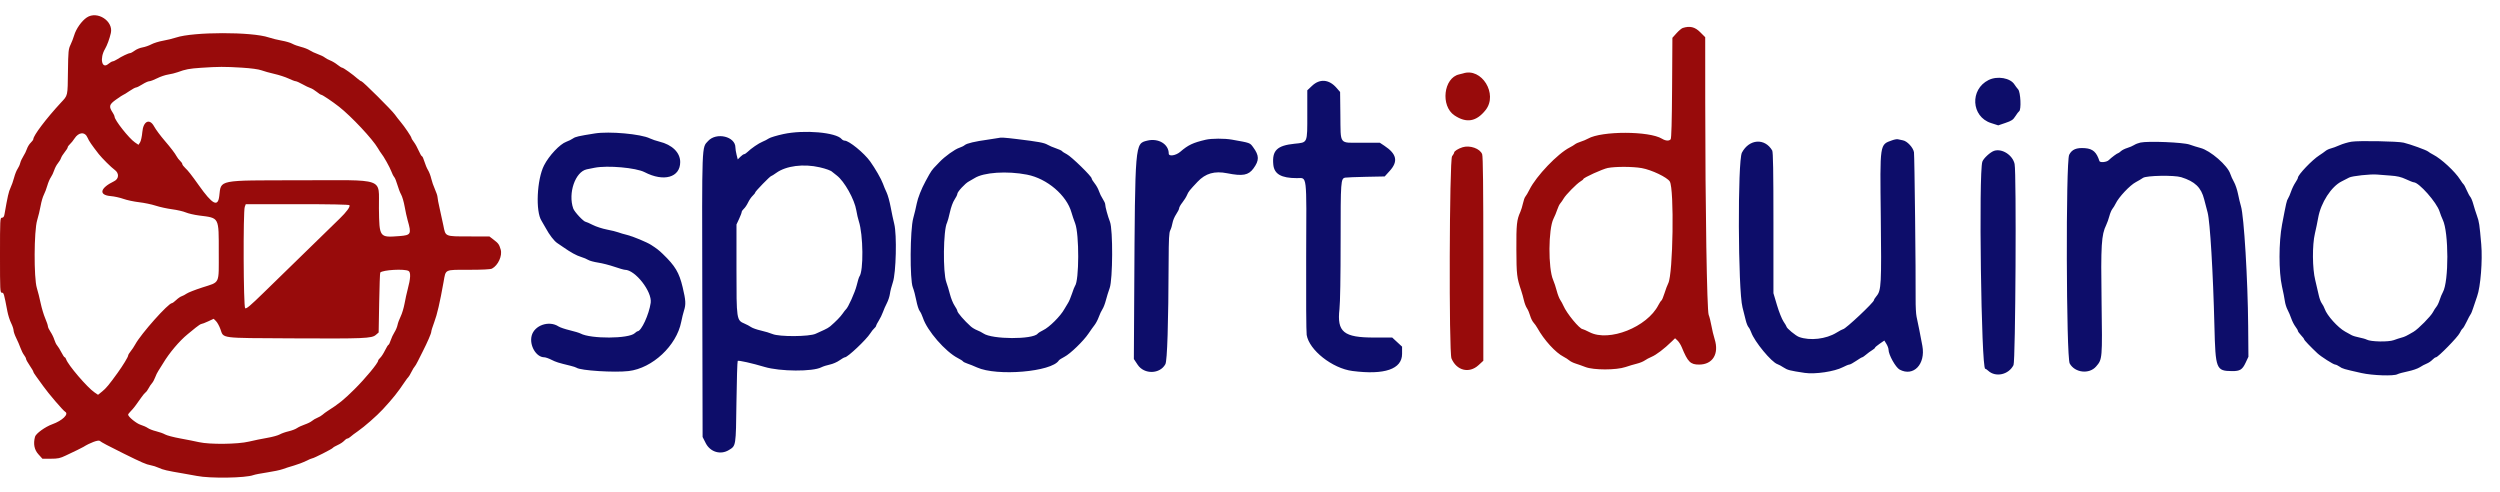 <?xml version="1.0" encoding="UTF-8" standalone="no"?>
<svg
   xmlns:dc="http://purl.org/dc/elements/1.1/"
   xmlns:cc="http://creativecommons.org/ns#"
   xmlns:rdf="http://www.w3.org/1999/02/22-rdf-syntax-ns#"
   xmlns:svg="http://www.w3.org/2000/svg"
   xmlns="http://www.w3.org/2000/svg"
   xmlns:sodipodi="http://sodipodi.sourceforge.net/DTD/sodipodi-0.dtd"
   xmlns:inkscape="http://www.inkscape.org/namespaces/inkscape"
   id="svg"
   version="1.1"
   width="400"
   height="78.706"
   viewBox="0, 0, 400,78.706"
   sodipodi:docname="logo.svg"
   inkscape:version="0.92.3 (2405546, 2018-03-11)">
  <defs
     id="defs9" />
  <sodipodi:namedview
     pagecolor="#ffffff"
     bordercolor="#666666"
     borderopacity="1"
     objecttolerance="10"
     gridtolerance="10"
     guidetolerance="10"
     inkscape:pageopacity="0"
     inkscape:pageshadow="2"
     inkscape:window-width="1920"
     inkscape:window-height="1020"
     id="namedview7"
     showgrid="false"
     inkscape:zoom="2.164031"
     inkscape:cx="203.45604"
     inkscape:cy="17.673858"
     inkscape:window-x="0"
     inkscape:window-y="31"
     inkscape:window-maximized="1"
     inkscape:current-layer="svgg" />
  <g
     id="svgg">
    <path
       id="path0"
       d="m 318.179,12.802 c -3.031,1.502 -2.791,5.864 0.379,6.883 l 1.16,0.373 1.159,-0.394 c 0.992,-0.338 1.221,-0.493 1.583,-1.071 0.233,-0.372 0.506,-0.73 0.607,-0.795 0.36,-0.234 0.231,-3.05 -0.16,-3.493 -0.189,-0.214 -0.453,-0.564 -0.587,-0.779 -0.657,-1.057 -2.735,-1.42 -4.141,-0.724 m -108.245,0.923 -0.767,0.725 v 3.84 c 0,4.693 0.089,4.488 -2.043,4.706 -2.801,0.288 -3.61,1.083 -3.395,3.337 0.145,1.521 1.271,2.167 3.775,2.167 1.662,0 1.544,-1.003 1.484,12.543 -0.029,6.439 0.008,12.082 0.081,12.54 0.391,2.429 4.101,5.356 7.318,5.773 5.15,0.668 7.946,-0.296 7.946,-2.739 v -1.153 l -0.791,-0.731 -0.792,-0.732 -2.833,0.005 c -4.94,0.008 -6.02,-0.87 -5.602,-4.554 0.114,-1.001 0.185,-5.193 0.185,-10.867 0,-9.699 0.023,-10.017 0.737,-10.165 0.19,-0.039 1.689,-0.098 3.331,-0.131 l 2.984,-0.059 0.808,-0.892 c 1.374,-1.519 1.123,-2.707 -0.851,-4.014 l -0.741,-0.491 h -2.939 c -3.639,0 -3.309,0.434 -3.368,-4.434 l -0.044,-3.684 -0.584,-0.67 c -1.185,-1.362 -2.667,-1.483 -3.899,-0.32 m -84.596,7.723 c -1.051,0.229 -2.101,0.545 -2.333,0.705 -0.232,0.159 -0.684,0.393 -1.005,0.52 -0.604,0.24 -1.831,1.081 -2.423,1.661 -0.186,0.183 -0.42,0.333 -0.518,0.333 -0.099,0 -0.369,0.188 -0.599,0.419 l -0.419,0.419 -0.187,-0.743 c -0.103,-0.409 -0.187,-0.932 -0.187,-1.163 0,-1.766 -3.038,-2.492 -4.369,-1.044 -1.028,1.119 -0.985,-0.03 -0.931,24.612 l 0.05,22.75 0.498,0.983 c 0.722,1.424 2.372,1.918 3.701,1.107 1.149,-0.7 1.125,-0.548 1.217,-7.694 0.046,-3.549 0.137,-6.506 0.202,-6.571 0.121,-0.12 2.336,0.377 4.298,0.965 2.477,0.742 7.702,0.774 9.086,0.056 0.271,-0.141 0.882,-0.336 1.358,-0.435 0.476,-0.099 1.17,-0.401 1.543,-0.671 0.372,-0.27 0.762,-0.49 0.867,-0.49 0.436,0 3.404,-2.803 4.061,-3.836 0.205,-0.322 0.496,-0.688 0.646,-0.812 0.15,-0.125 0.273,-0.294 0.273,-0.376 0,-0.082 0.194,-0.457 0.43,-0.832 0.237,-0.375 0.538,-0.993 0.669,-1.372 0.131,-0.379 0.415,-1.026 0.632,-1.439 0.216,-0.413 0.436,-1.087 0.49,-1.5 0.053,-0.413 0.264,-1.238 0.468,-1.833 0.514,-1.498 0.66,-7.617 0.223,-9.334 -0.151,-0.596 -0.409,-1.808 -0.572,-2.693 -0.163,-0.886 -0.454,-1.936 -0.645,-2.334 -0.192,-0.397 -0.461,-1.041 -0.598,-1.431 -0.25,-0.711 -1.25,-2.452 -2.033,-3.542 -0.986,-1.372 -3.388,-3.331 -4.086,-3.332 -0.149,-0.001 -0.363,-0.112 -0.476,-0.248 -0.897,-1.081 -6.02,-1.523 -9.331,-0.805 M 95.167,21.352 c -2.645,0.422 -3.094,0.525 -3.488,0.802 -0.236,0.165 -0.715,0.403 -1.066,0.528 -1.026,0.366 -2.771,2.217 -3.566,3.785 -1.149,2.264 -1.379,7.364 -0.4,8.861 0.148,0.227 0.457,0.762 0.686,1.19 0.567,1.058 1.331,2.048 1.834,2.377 0.229,0.149 0.657,0.441 0.952,0.647 1.216,0.851 2.109,1.342 2.839,1.562 0.424,0.128 0.942,0.344 1.15,0.48 0.208,0.137 0.925,0.332 1.593,0.434 0.669,0.102 1.842,0.402 2.608,0.667 0.765,0.265 1.519,0.482 1.675,0.482 1.649,0 4.383,3.5 4.129,5.285 -0.267,1.877 -1.501,4.548 -2.1,4.548 -0.064,0 -0.271,0.144 -0.46,0.319 -0.959,0.894 -7.04,0.925 -8.667,0.045 -0.2,-0.108 -0.976,-0.343 -1.724,-0.522 -0.749,-0.179 -1.556,-0.452 -1.793,-0.608 -1.527,-1.001 -3.875,-0.188 -4.303,1.49 -0.393,1.54 0.724,3.443 2.022,3.443 0.195,0 0.708,0.178 1.138,0.396 0.735,0.372 1.075,0.479 3.066,0.963 0.435,0.106 0.866,0.248 0.958,0.315 0.612,0.451 6.069,0.796 8.333,0.528 3.811,-0.451 7.671,-4.063 8.413,-7.869 0.116,-0.596 0.314,-1.405 0.441,-1.797 0.326,-1.012 0.29,-1.643 -0.213,-3.75 -0.562,-2.354 -1.191,-3.407 -3.181,-5.324 -0.629,-0.606 -0.954,-0.857 -1.876,-1.452 -0.659,-0.425 -2.934,-1.372 -3.791,-1.577 C 99.849,37.474 99.192,37.282 98.918,37.174 98.644,37.066 97.833,36.866 97.114,36.73 96.396,36.594 95.374,36.261 94.842,35.991 94.31,35.721 93.81,35.5 93.729,35.5 c -0.33,0 -1.819,-1.586 -2.014,-2.147 -0.855,-2.455 0.33,-5.876 2.169,-6.261 0.201,-0.042 0.763,-0.155 1.249,-0.251 2.071,-0.409 6.626,-0.006 8.006,0.708 3.076,1.591 5.694,0.845 5.694,-1.621 0,-1.514 -1.281,-2.771 -3.333,-3.268 -0.504,-0.122 -1.188,-0.354 -1.519,-0.516 -1.452,-0.709 -6.491,-1.162 -8.814,-0.792 m 64.583,0.727 c -0.092,0.029 -0.842,0.146 -1.667,0.26 -2.09,0.288 -3.401,0.597 -3.724,0.879 -0.152,0.132 -0.544,0.326 -0.872,0.431 -0.708,0.227 -2.335,1.395 -3.154,2.265 -0.321,0.34 -0.741,0.78 -0.935,0.977 -0.193,0.198 -0.516,0.659 -0.716,1.026 -0.201,0.366 -0.468,0.854 -0.594,1.083 -0.648,1.179 -1.244,2.691 -1.413,3.583 -0.104,0.55 -0.354,1.6 -0.557,2.334 -0.512,1.854 -0.561,9.861 -0.068,11.064 0.164,0.403 0.414,1.335 0.553,2.073 0.14,0.738 0.384,1.506 0.543,1.707 0.158,0.202 0.393,0.694 0.522,1.094 0.658,2.047 3.605,5.436 5.612,6.454 0.384,0.194 0.741,0.424 0.794,0.51 0.054,0.086 0.378,0.248 0.72,0.36 0.342,0.111 1.028,0.387 1.523,0.612 3.196,1.451 11.971,0.702 13.096,-1.119 0.061,-0.098 0.462,-0.358 0.89,-0.577 0.935,-0.479 3.052,-2.527 3.864,-3.737 0.32,-0.479 0.757,-1.09 0.969,-1.359 0.212,-0.269 0.514,-0.848 0.671,-1.286 0.157,-0.438 0.42,-0.999 0.586,-1.246 0.165,-0.248 0.411,-0.885 0.546,-1.417 0.135,-0.532 0.409,-1.417 0.609,-1.967 0.499,-1.376 0.536,-9.326 0.049,-10.583 -0.356,-0.917 -0.764,-2.414 -0.764,-2.803 0,-0.157 -0.176,-0.547 -0.392,-0.867 -0.215,-0.319 -0.489,-0.88 -0.608,-1.247 -0.119,-0.366 -0.43,-0.927 -0.691,-1.246 -0.262,-0.319 -0.475,-0.672 -0.475,-0.786 0,-0.338 -3.242,-3.497 -3.97,-3.869 -0.371,-0.189 -0.718,-0.414 -0.771,-0.5 -0.053,-0.086 -0.484,-0.285 -0.958,-0.443 -0.474,-0.157 -1.092,-0.422 -1.373,-0.587 -0.533,-0.314 -1.448,-0.483 -4.902,-0.902 -2.007,-0.244 -2.603,-0.279 -2.943,-0.171 m 33.167,0.278 c -2.05,0.48 -2.809,0.84 -4.079,1.935 -0.697,0.6 -1.838,0.78 -1.838,0.29 0,-1.527 -1.672,-2.527 -3.465,-2.073 -1.942,0.492 -1.92,0.234 -2.058,24.338 l -0.06,10.597 0.611,0.921 c 1.041,1.57 3.565,1.514 4.434,-0.098 0.298,-0.552 0.483,-6.443 0.521,-16.567 0.014,-3.508 0.066,-4.478 0.262,-4.857 0.135,-0.261 0.295,-0.786 0.356,-1.168 0.061,-0.381 0.324,-1.007 0.585,-1.392 0.261,-0.385 0.476,-0.821 0.478,-0.968 0.001,-0.148 0.234,-0.561 0.518,-0.917 0.283,-0.356 0.616,-0.89 0.739,-1.185 0.233,-0.557 0.377,-0.738 1.688,-2.128 1.273,-1.351 2.718,-1.764 4.754,-1.36 2.462,0.489 3.386,0.32 4.185,-0.766 0.954,-1.297 0.943,-2.06 -0.049,-3.408 -0.526,-0.715 -0.427,-0.68 -3.402,-1.209 -1.177,-0.209 -3.253,-0.202 -4.18,0.015 m 109.834,0.089 c -2.013,0.723 -1.961,0.371 -1.826,12.201 0.125,10.938 0.077,11.823 -0.688,12.733 -0.222,0.263 -0.404,0.554 -0.404,0.647 0,0.351 -4.562,4.64 -4.936,4.64 -0.077,0 -0.554,0.254 -1.06,0.564 -1.671,1.025 -4.22,1.321 -5.976,0.692 -0.547,-0.195 -2.028,-1.421 -2.028,-1.678 0,-0.056 -0.212,-0.415 -0.471,-0.798 -0.26,-0.383 -0.729,-1.56 -1.042,-2.614 l -0.57,-1.916 v -11.25 c 0,-8.255 -0.052,-11.339 -0.194,-11.584 -1.181,-2.029 -3.679,-1.857 -4.846,0.334 -0.704,1.321 -0.631,21.961 0.088,24.75 0.177,0.687 0.412,1.624 0.522,2.081 0.11,0.457 0.307,0.949 0.438,1.094 0.131,0.145 0.328,0.521 0.437,0.835 0.513,1.473 3.253,4.792 4.205,5.094 0.19,0.06 0.632,0.299 0.981,0.53 0.621,0.411 0.97,0.501 3.377,0.864 1.653,0.249 4.769,-0.216 6.097,-0.91 0.443,-0.232 0.911,-0.422 1.04,-0.422 0.129,0 0.616,-0.262 1.082,-0.583 0.467,-0.321 0.906,-0.583 0.977,-0.584 0.071,0 0.354,-0.194 0.629,-0.431 0.275,-0.237 0.707,-0.553 0.959,-0.702 0.252,-0.149 0.458,-0.327 0.458,-0.394 0,-0.068 0.337,-0.355 0.748,-0.638 l 0.749,-0.515 0.334,0.549 c 0.184,0.302 0.335,0.71 0.335,0.908 10e-4,0.816 1.137,2.853 1.781,3.196 2.214,1.18 4.169,-0.861 3.634,-3.793 -0.283,-1.549 -0.705,-3.675 -0.93,-4.679 -0.092,-0.413 -0.159,-1.688 -0.149,-2.834 0.036,-4.085 -0.176,-22.926 -0.264,-23.468 -0.123,-0.753 -1.094,-1.797 -1.779,-1.912 -0.298,-0.05 -0.655,-0.126 -0.792,-0.169 -0.138,-0.043 -0.55,0.03 -0.916,0.162 m 73.499,0.226 c -0.55,0.086 -1.413,0.34 -1.917,0.564 -0.504,0.224 -1.141,0.46 -1.416,0.524 -0.275,0.065 -0.65,0.243 -0.834,0.396 -0.183,0.153 -0.633,0.47 -1,0.705 -1.138,0.726 -3.409,3.104 -3.414,3.574 -10e-4,0.102 -0.186,0.456 -0.411,0.787 -0.224,0.331 -0.529,0.96 -0.677,1.398 -0.148,0.438 -0.367,0.949 -0.488,1.135 -0.222,0.343 -0.279,0.588 -0.961,4.162 -0.537,2.813 -0.543,7.578 -0.013,9.916 0.198,0.871 0.405,1.927 0.46,2.347 0.055,0.42 0.249,1.043 0.432,1.384 0.183,0.341 0.451,0.969 0.596,1.397 0.145,0.427 0.443,1.012 0.662,1.299 0.219,0.287 0.398,0.597 0.398,0.689 0,0.093 0.225,0.404 0.5,0.691 0.275,0.288 0.5,0.586 0.5,0.661 0,0.12 0.992,1.161 2.115,2.22 0.565,0.533 2.572,1.812 2.842,1.812 0.133,0 0.448,0.148 0.701,0.328 0.465,0.331 0.662,0.389 3.508,1.027 1.769,0.396 5.17,0.51 5.754,0.192 0.185,-0.101 0.935,-0.307 1.666,-0.457 0.732,-0.15 1.593,-0.446 1.914,-0.658 0.321,-0.211 0.819,-0.476 1.108,-0.588 0.289,-0.112 0.696,-0.385 0.904,-0.607 0.209,-0.222 0.469,-0.403 0.578,-0.403 0.329,0 3.487,-3.226 3.797,-3.879 0.159,-0.334 0.369,-0.657 0.467,-0.718 0.098,-0.06 0.388,-0.552 0.643,-1.091 0.255,-0.54 0.54,-1.075 0.633,-1.188 0.093,-0.114 0.284,-0.583 0.424,-1.041 0.14,-0.458 0.419,-1.283 0.62,-1.833 0.55,-1.51 0.885,-5.744 0.66,-8.334 -0.28,-3.219 -0.337,-3.6 -0.689,-4.574 -0.184,-0.509 -0.445,-1.336 -0.581,-1.837 -0.135,-0.502 -0.35,-1.027 -0.477,-1.167 -0.126,-0.14 -0.39,-0.628 -0.586,-1.085 -0.196,-0.456 -0.415,-0.869 -0.487,-0.917 -0.072,-0.047 -0.321,-0.389 -0.552,-0.759 -0.808,-1.29 -3.031,-3.347 -4.324,-4.003 -0.305,-0.155 -0.668,-0.377 -0.805,-0.495 -0.271,-0.231 -2.84,-1.162 -3.917,-1.419 -0.948,-0.227 -7.139,-0.341 -8.333,-0.155 m -33.777,0.14 c -0.336,0.072 -0.792,0.249 -1.012,0.394 -0.221,0.145 -0.713,0.356 -1.093,0.47 -0.381,0.114 -0.841,0.346 -1.023,0.516 -0.182,0.169 -0.375,0.308 -0.428,0.308 -0.144,0 -1.077,0.693 -1.531,1.137 -0.327,0.32 -1.386,0.417 -1.476,0.135 -0.457,-1.426 -1.05,-1.962 -2.284,-2.061 -1.387,-0.111 -2.127,0.196 -2.556,1.06 -0.555,1.12 -0.474,32.377 0.087,33.392 0.824,1.489 3.117,1.752 4.216,0.483 1.011,-1.167 1.011,-1.17 0.879,-10.479 -0.128,-8.984 -0.03,-10.585 0.744,-12.167 0.157,-0.321 0.383,-0.958 0.503,-1.417 0.119,-0.458 0.341,-0.983 0.492,-1.166 0.151,-0.184 0.381,-0.559 0.512,-0.834 0.499,-1.048 2.293,-2.953 3.247,-3.448 0.367,-0.19 0.876,-0.493 1.133,-0.674 0.538,-0.379 5.001,-0.458 6.117,-0.108 2.197,0.689 3.188,1.642 3.667,3.53 0.168,0.66 0.417,1.613 0.553,2.117 0.391,1.443 0.879,9.609 1.092,18.25 0.168,6.83 0.276,7.103 2.809,7.127 1.28,0.012 1.657,-0.221 2.186,-1.35 l 0.443,-0.944 -0.04,-4.916 c -0.06,-7.458 -0.67,-17.6 -1.153,-19.167 -0.127,-0.413 -0.338,-1.293 -0.469,-1.956 -0.131,-0.663 -0.421,-1.525 -0.644,-1.916 -0.224,-0.391 -0.492,-0.98 -0.596,-1.309 -0.421,-1.331 -3.183,-3.732 -4.765,-4.141 -0.458,-0.119 -1.246,-0.364 -1.75,-0.545 -1.003,-0.36 -6.612,-0.589 -7.86,-0.321 m -23.411,1.322 c -0.611,0.2 -1.696,1.2 -1.883,1.736 -0.605,1.736 -0.171,33.13 0.458,33.13 0.074,0 0.284,0.14 0.467,0.311 1.194,1.113 3.283,0.653 4.061,-0.894 0.322,-0.64 0.484,-30.736 0.173,-32.178 -0.307,-1.425 -2.008,-2.518 -3.276,-2.105 M 131.167,26.77 c 1.019,0.236 1.81,0.529 2,0.739 0.045,0.05 0.366,0.305 0.713,0.565 1.211,0.91 2.85,3.836 3.133,5.596 0.09,0.559 0.268,1.33 0.395,1.714 0.716,2.164 0.777,7.995 0.093,8.866 -0.072,0.092 -0.266,0.728 -0.431,1.415 -0.26,1.078 -1.388,3.588 -1.723,3.835 -0.062,0.046 -0.295,0.346 -0.518,0.667 -0.369,0.53 -1.08,1.26 -1.994,2.046 -0.19,0.164 -0.624,0.418 -0.965,0.566 -0.341,0.147 -0.953,0.426 -1.359,0.619 -1.004,0.478 -5.846,0.508 -6.92,0.043 -0.363,-0.157 -1.188,-0.405 -1.834,-0.551 -0.645,-0.146 -1.361,-0.397 -1.59,-0.559 -0.229,-0.161 -0.694,-0.408 -1.032,-0.549 -1.289,-0.538 -1.302,-0.623 -1.3,-8.734 l 0.002,-7.131 0.415,-0.892 c 0.228,-0.49 0.415,-0.985 0.415,-1.099 0,-0.114 0.158,-0.351 0.351,-0.525 0.194,-0.175 0.497,-0.627 0.675,-1.005 0.178,-0.378 0.508,-0.86 0.732,-1.071 0.225,-0.211 0.408,-0.449 0.408,-0.529 0,-0.172 2.389,-2.629 2.556,-2.629 0.063,0 0.425,-0.226 0.805,-0.501 1.573,-1.14 4.369,-1.499 6.973,-0.896 m 33.166,1.176 c 3.198,0.622 6.339,3.299 7.103,6.054 0.114,0.412 0.38,1.2 0.591,1.75 0.662,1.732 0.641,9.153 -0.029,10 -0.073,0.092 -0.29,0.649 -0.483,1.239 -0.193,0.59 -0.479,1.265 -0.637,1.5 -0.158,0.235 -0.418,0.669 -0.579,0.963 -0.616,1.126 -2.424,2.926 -3.397,3.38 -0.374,0.175 -0.772,0.428 -0.883,0.562 -0.786,0.947 -7.277,0.919 -8.669,-0.038 -0.238,-0.164 -0.696,-0.399 -1.017,-0.522 -0.321,-0.124 -0.77,-0.392 -1,-0.596 -1.046,-0.932 -2.166,-2.226 -2.166,-2.502 0,-0.104 -0.198,-0.48 -0.439,-0.836 -0.241,-0.356 -0.573,-1.172 -0.736,-1.815 -0.163,-0.643 -0.423,-1.506 -0.577,-1.918 -0.576,-1.541 -0.496,-8.395 0.112,-9.546 0.086,-0.163 0.291,-0.913 0.457,-1.667 0.175,-0.802 0.483,-1.64 0.741,-2.019 0.243,-0.356 0.444,-0.769 0.446,-0.917 0.006,-0.331 1.263,-1.692 1.829,-1.98 0.229,-0.116 0.642,-0.356 0.917,-0.531 1.462,-0.936 5.206,-1.186 8.416,-0.561 m 218.084,0.143 c 1.158,0.081 1.737,0.216 2.542,0.591 0.573,0.268 1.135,0.488 1.25,0.49 0.83,0.012 3.669,3.228 4.117,4.663 0.128,0.413 0.361,1.013 0.517,1.334 0.967,1.99 0.976,9.898 0.014,11.583 -0.157,0.275 -0.39,0.837 -0.517,1.25 -0.127,0.413 -0.36,0.9 -0.516,1.083 -0.157,0.184 -0.403,0.567 -0.547,0.852 -0.331,0.657 -2.357,2.708 -3.108,3.148 -1.158,0.679 -1.414,0.803 -1.911,0.931 -0.279,0.071 -0.846,0.256 -1.258,0.409 -0.846,0.315 -3.671,0.265 -4.308,-0.076 -0.192,-0.103 -0.734,-0.26 -1.204,-0.349 -0.47,-0.089 -1.025,-0.257 -1.233,-0.372 -0.208,-0.115 -0.676,-0.373 -1.039,-0.574 -1.152,-0.635 -2.907,-2.583 -3.26,-3.617 -0.097,-0.285 -0.31,-0.692 -0.473,-0.904 -0.163,-0.211 -0.384,-0.811 -0.491,-1.333 -0.107,-0.521 -0.355,-1.586 -0.551,-2.365 -0.472,-1.873 -0.498,-5.625 -0.052,-7.491 0.163,-0.682 0.397,-1.807 0.519,-2.5 0.427,-2.416 2.111,-5.017 3.774,-5.828 0.404,-0.197 0.934,-0.469 1.178,-0.605 0.46,-0.256 3.455,-0.578 4.473,-0.481 0.321,0.031 1.259,0.103 2.084,0.161"
       inkscape:connector-curvature="0"
       style="display:inline;fill:#0d0d6a;fill-rule:evenodd;stroke:none" />
    <path
       id="path1"
       d="m 13.89,2.795 c -0.821,0.545 -1.728,1.828 -2.029,2.873 -0.119,0.412 -0.379,1.086 -0.579,1.499 -0.331,0.684 -0.367,1.051 -0.409,4.166 -0.056,4.171 0.014,3.861 -1.157,5.125 -2.302,2.483 -4.383,5.235 -4.383,5.797 0,0.103 -0.185,0.361 -0.411,0.574 -0.227,0.213 -0.501,0.657 -0.61,0.987 C 4.203,24.146 3.943,24.679 3.734,25 3.525,25.321 3.301,25.808 3.236,26.083 3.171,26.358 2.98,26.78 2.812,27.021 c -0.168,0.241 -0.418,0.871 -0.556,1.401 -0.138,0.529 -0.399,1.27 -0.58,1.645 -0.285,0.591 -0.45,1.319 -0.958,4.225 -0.067,0.384 -0.186,0.541 -0.406,0.541 -0.299,0 -0.312,0.251 -0.312,6 0,5.659 0.017,6 0.299,6 0.308,0 0.328,0.068 0.887,3 0.114,0.596 0.381,1.432 0.594,1.858 0.213,0.426 0.389,0.951 0.392,1.167 0.003,0.215 0.193,0.767 0.423,1.225 0.23,0.459 0.537,1.171 0.683,1.584 0.145,0.412 0.404,0.929 0.576,1.147 0.172,0.219 0.313,0.492 0.313,0.606 0,0.115 0.262,0.591 0.583,1.057 0.321,0.467 0.583,0.915 0.583,0.996 0,0.081 0.207,0.42 0.459,0.753 0.252,0.333 0.758,1.033 1.125,1.555 0.801,1.14 3.175,3.914 3.511,4.102 0.643,0.36 -0.446,1.416 -2.058,1.995 -1.137,0.408 -2.629,1.488 -2.767,2.004 -0.302,1.127 -0.12,2.071 0.541,2.801 l 0.644,0.712 h 1.338 c 1.151,0 1.487,-0.072 2.398,-0.51 0.583,-0.281 1.397,-0.669 1.809,-0.863 0.413,-0.195 0.863,-0.424 1,-0.51 1.084,-0.679 2.401,-1.164 2.631,-0.97 0.275,0.231 1.357,0.804 3.813,2.02 2.927,1.448 3.629,1.753 4.306,1.868 0.367,0.062 0.954,0.25 1.304,0.416 0.667,0.316 1.377,0.481 3.863,0.899 0.825,0.138 1.837,0.32 2.25,0.403 2.094,0.423 7.807,0.337 9.051,-0.136 0.234,-0.089 1.223,-0.28 2.198,-0.425 0.976,-0.145 2.087,-0.38 2.471,-0.522 0.383,-0.143 1.191,-0.401 1.796,-0.573 0.605,-0.172 1.478,-0.504 1.941,-0.736 0.463,-0.232 0.912,-0.423 0.999,-0.423 0.234,0 3.191,-1.5 3.299,-1.674 0.05,-0.082 0.408,-0.291 0.794,-0.463 0.385,-0.173 0.844,-0.475 1.018,-0.672 0.175,-0.196 0.405,-0.357 0.511,-0.357 0.106,0 0.338,-0.135 0.516,-0.299 0.177,-0.164 0.696,-0.554 1.152,-0.867 1.031,-0.707 3.056,-2.482 4.004,-3.509 1.638,-1.776 2.373,-2.696 3.52,-4.409 0.246,-0.366 0.5,-0.704 0.566,-0.75 0.066,-0.045 0.289,-0.42 0.497,-0.833 0.208,-0.413 0.435,-0.788 0.503,-0.833 0.069,-0.046 0.311,-0.459 0.539,-0.917 0.227,-0.458 0.567,-1.133 0.754,-1.5 0.75,-1.471 1.371,-2.903 1.371,-3.161 0,-0.15 0.218,-0.85 0.484,-1.556 0.459,-1.218 0.895,-3.102 1.492,-6.45 0.364,-2.042 0.099,-1.916 4.023,-1.916 2.204,0 3.481,-0.066 3.72,-0.192 0.979,-0.514 1.686,-2.072 1.388,-3.058 -0.249,-0.824 -0.358,-0.977 -1.094,-1.542 l -0.706,-0.542 -3.278,-0.005 c -3.878,-0.006 -3.733,0.056 -4.091,-1.75 -0.144,-0.731 -0.413,-1.966 -0.596,-2.745 -0.183,-0.779 -0.335,-1.583 -0.338,-1.786 -0.002,-0.204 -0.189,-0.774 -0.415,-1.268 -0.225,-0.494 -0.492,-1.262 -0.592,-1.708 -0.1,-0.446 -0.329,-1.05 -0.511,-1.343 -0.181,-0.293 -0.442,-0.914 -0.581,-1.38 C 67.767,25.381 67.591,25 67.514,25 c -0.077,0 -0.309,-0.393 -0.515,-0.873 -0.207,-0.48 -0.553,-1.106 -0.771,-1.391 -0.217,-0.284 -0.395,-0.58 -0.395,-0.656 0,-0.189 -1.129,-1.861 -1.747,-2.587 C 63.809,19.169 63.401,18.644 63.178,18.327 62.685,17.627 58.033,13 57.822,13 57.74,13 57.465,12.815 57.211,12.588 56.463,11.92 54.94,10.833 54.751,10.833 c -0.096,0 -0.436,-0.211 -0.755,-0.468 C 53.678,10.107 53.154,9.794 52.833,9.67 52.512,9.546 52.117,9.332 51.955,9.194 51.793,9.056 51.288,8.812 50.833,8.652 50.378,8.491 49.798,8.219 49.545,8.046 49.291,7.873 48.676,7.631 48.179,7.509 47.682,7.387 47.044,7.156 46.762,6.996 46.481,6.835 45.725,6.613 45.083,6.502 44.442,6.39 43.504,6.16 43,5.989 40.287,5.07 30.943,5.082 28.167,6.007 27.662,6.175 26.725,6.404 26.084,6.516 25.442,6.628 24.6,6.889 24.213,7.095 23.825,7.301 23.187,7.522 22.796,7.586 22.404,7.65 21.845,7.882 21.553,8.101 21.261,8.321 20.923,8.502 20.803,8.504 20.547,8.508 19.47,9.024 18.75,9.487 18.475,9.664 18.148,9.814 18.024,9.821 17.9,9.828 17.579,10.018 17.311,10.243 16.294,11.099 15.92,9.33 16.802,7.833 17.138,7.263 17.525,6.209 17.735,5.29 18.174,3.373 15.568,1.682 13.89,2.795 m 255.351,1.68 c -0.188,0.06 -0.638,0.438 -1,0.841 l -0.658,0.733 -0.049,8.009 c -0.033,5.405 -0.108,8.08 -0.229,8.226 -0.252,0.303 -0.801,0.268 -1.388,-0.09 -2.05,-1.248 -9.645,-1.258 -11.834,-0.015 -0.275,0.157 -0.8,0.377 -1.166,0.49 -0.367,0.114 -0.78,0.3 -0.917,0.415 -0.138,0.115 -0.513,0.342 -0.833,0.505 -1.937,0.982 -5.363,4.566 -6.448,6.744 -0.251,0.504 -0.547,1.01 -0.657,1.123 -0.11,0.113 -0.283,0.592 -0.384,1.065 -0.102,0.472 -0.291,1.092 -0.421,1.377 -0.577,1.261 -0.656,2.009 -0.638,6.019 0.019,4.058 0.07,4.496 0.773,6.583 0.139,0.413 0.335,1.117 0.436,1.566 0.101,0.448 0.317,1.011 0.481,1.25 0.163,0.239 0.393,0.771 0.51,1.184 0.117,0.413 0.361,0.911 0.542,1.107 0.182,0.197 0.456,0.584 0.61,0.861 1.075,1.938 2.921,3.964 4.206,4.614 0.315,0.16 0.723,0.423 0.906,0.584 0.184,0.162 0.634,0.386 1,0.499 0.367,0.112 1.079,0.365 1.584,0.561 1.3,0.507 4.929,0.506 6.416,-10e-4 0.55,-0.188 1.367,-0.43 1.816,-0.539 0.449,-0.109 1.011,-0.336 1.25,-0.506 0.239,-0.17 0.722,-0.429 1.074,-0.575 0.784,-0.327 2.047,-1.287 3.294,-2.504 l 0.494,-0.482 0.39,0.366 c 0.215,0.202 0.519,0.681 0.677,1.066 0.972,2.366 1.385,2.781 2.772,2.782 2.178,0.001 3.233,-1.715 2.495,-4.061 -0.177,-0.562 -0.414,-1.547 -0.526,-2.189 -0.113,-0.641 -0.307,-1.412 -0.433,-1.713 -0.274,-0.657 -0.542,-17.219 -0.548,-33.935 L 272.833,5.952 272.024,5.143 c -0.838,-0.838 -1.64,-1.03 -2.783,-0.668 M 38.667,10.824 c 1.501,0.092 2.7,0.254 3.166,0.426 0.413,0.153 1.35,0.414 2.084,0.58 0.733,0.165 1.746,0.496 2.25,0.734 0.504,0.238 1.02,0.433 1.146,0.434 0.126,0.001 0.614,0.219 1.083,0.483 0.47,0.265 1.042,0.538 1.271,0.607 0.229,0.069 0.677,0.34 0.996,0.602 0.319,0.262 0.656,0.479 0.75,0.481 0.181,0.005 1.787,1.085 2.83,1.904 1.977,1.552 5.378,5.181 6.219,6.636 0.2,0.345 0.443,0.72 0.54,0.833 0.366,0.428 1.377,2.232 1.604,2.864 0.13,0.363 0.34,0.775 0.467,0.917 0.127,0.142 0.357,0.708 0.512,1.258 0.155,0.55 0.425,1.249 0.6,1.553 0.174,0.305 0.426,1.167 0.559,1.917 0.133,0.75 0.349,1.739 0.481,2.197 0.635,2.21 0.546,2.381 -1.325,2.525 -3.204,0.247 -3.208,0.242 -3.271,-4.442 -0.069,-4.997 1.334,-4.504 -12.756,-4.487 -13.194,0.016 -12.476,-0.126 -12.792,2.529 -0.215,1.809 -1.083,1.354 -3.257,-1.708 -1.194,-1.682 -1.737,-2.373 -2.199,-2.799 -0.252,-0.233 -0.458,-0.512 -0.458,-0.62 0,-0.108 -0.158,-0.339 -0.351,-0.513 -0.192,-0.175 -0.45,-0.511 -0.573,-0.748 -0.216,-0.419 -0.952,-1.384 -1.832,-2.404 -0.737,-0.854 -1.483,-1.856 -1.764,-2.372 -0.715,-1.311 -1.727,-0.823 -1.873,0.902 -0.059,0.704 -0.223,1.455 -0.363,1.669 l -0.255,0.389 -0.572,-0.388 c -0.936,-0.636 -3.251,-3.565 -3.251,-4.113 0,-0.1 -0.115,-0.357 -0.255,-0.572 -0.707,-1.079 -0.643,-1.356 0.507,-2.176 0.582,-0.415 1.103,-0.755 1.157,-0.755 0.055,0 0.481,-0.263 0.947,-0.584 0.467,-0.321 0.95,-0.583 1.074,-0.583 0.124,0 0.58,-0.225 1.014,-0.5 0.433,-0.275 0.933,-0.5 1.11,-0.5 0.177,0 0.744,-0.214 1.259,-0.475 0.516,-0.262 1.312,-0.532 1.771,-0.6 0.458,-0.068 1.133,-0.234 1.5,-0.369 1.281,-0.472 1.847,-0.579 3.75,-0.708 2.761,-0.187 3.788,-0.19 6.5,-0.024 m 195.416,0.925 c -0.091,0.03 -0.367,0.099 -0.612,0.153 -2.499,0.549 -3.018,5.048 -0.757,6.56 1.919,1.282 3.509,1.01 4.982,-0.852 2.02,-2.555 -0.631,-6.856 -3.613,-5.861 M 14.018,22.047 c 0.203,0.496 0.658,1.159 1.786,2.608 0.506,0.649 2.005,2.137 2.531,2.512 0.758,0.54 0.719,1.444 -0.079,1.83 -2.268,1.098 -2.522,2.213 -0.542,2.378 0.57,0.047 1.486,0.248 2.036,0.447 0.55,0.198 1.673,0.438 2.496,0.533 0.822,0.094 2.022,0.344 2.666,0.555 0.644,0.211 1.826,0.469 2.626,0.574 0.799,0.105 1.783,0.332 2.186,0.505 0.403,0.172 1.361,0.393 2.129,0.491 3.272,0.415 3.147,0.181 3.147,5.895 0,5.22 0.251,4.687 -2.658,5.629 -1.119,0.362 -2.235,0.8 -2.48,0.972 -0.245,0.172 -0.605,0.363 -0.801,0.424 -0.195,0.061 -0.589,0.333 -0.873,0.605 -0.285,0.272 -0.588,0.495 -0.673,0.495 -0.584,0 -4.949,4.9 -5.864,6.583 -0.2,0.367 -0.54,0.879 -0.757,1.138 -0.217,0.259 -0.394,0.562 -0.394,0.672 0,0.22 -0.833,1.587 -1.689,2.774 -1.363,1.889 -1.85,2.475 -2.466,2.97 l -0.661,0.531 -0.565,-0.383 c -1.162,-0.789 -4.256,-4.405 -4.544,-5.31 -0.053,-0.169 -0.156,-0.308 -0.227,-0.308 -0.071,0 -0.309,-0.357 -0.53,-0.792 C 9.598,55.94 9.297,55.45 9.15,55.287 9.003,55.124 8.797,54.704 8.692,54.353 8.587,54.002 8.313,53.438 8.084,53.1 7.854,52.762 7.665,52.357 7.663,52.201 7.661,52.045 7.465,51.467 7.228,50.917 6.992,50.367 6.666,49.279 6.504,48.5 6.342,47.721 6.069,46.633 5.897,46.083 5.401,44.502 5.435,36.917 5.944,35.25 c 0.196,-0.642 0.448,-1.692 0.56,-2.333 0.112,-0.642 0.341,-1.429 0.51,-1.75 0.168,-0.321 0.418,-0.98 0.555,-1.464 0.137,-0.485 0.393,-1.085 0.567,-1.334 0.175,-0.249 0.414,-0.752 0.532,-1.119 0.117,-0.367 0.385,-0.873 0.595,-1.124 0.209,-0.252 0.434,-0.627 0.499,-0.833 0.065,-0.207 0.333,-0.637 0.595,-0.956 0.262,-0.319 0.476,-0.663 0.476,-0.766 0,-0.102 0.16,-0.329 0.355,-0.504 0.195,-0.174 0.516,-0.57 0.714,-0.88 0.689,-1.081 1.702,-1.148 2.116,-0.14 M 234,23.563 c -0.709,0.227 -1.332,0.624 -1.337,0.852 -0.002,0.093 -0.15,0.356 -0.33,0.585 -0.434,0.556 -0.526,31.335 -0.096,32.355 0.822,1.948 2.829,2.446 4.326,1.072 l 0.77,-0.707 V 41.468 c 0,-11.481 -0.054,-16.407 -0.185,-16.782 -0.316,-0.909 -1.972,-1.499 -3.148,-1.123 m 28.674,3.332 c 1.576,0.278 4.087,1.478 4.494,2.147 0.724,1.191 0.521,14.798 -0.243,16.275 -0.15,0.29 -0.421,1.009 -0.603,1.598 -0.182,0.589 -0.405,1.117 -0.496,1.173 -0.09,0.056 -0.306,0.38 -0.48,0.72 -1.797,3.523 -7.881,5.937 -10.987,4.359 -0.541,-0.275 -1.049,-0.502 -1.13,-0.505 -0.501,-0.016 -2.564,-2.522 -3.084,-3.745 -0.116,-0.275 -0.347,-0.699 -0.511,-0.941 -0.164,-0.243 -0.416,-0.9 -0.56,-1.46 -0.143,-0.56 -0.4,-1.337 -0.571,-1.726 -0.811,-1.845 -0.775,-8.145 0.056,-9.79 0.209,-0.413 0.479,-1.067 0.602,-1.454 0.123,-0.387 0.343,-0.84 0.489,-1.007 0.147,-0.167 0.387,-0.514 0.533,-0.772 0.341,-0.6 2.093,-2.379 2.692,-2.734 0.252,-0.149 0.458,-0.321 0.458,-0.381 0,-0.214 3.096,-1.619 3.917,-1.778 1.244,-0.241 3.999,-0.23 5.424,0.021 M 55.917,32.834 c 0.146,0.237 -0.483,1.095 -1.572,2.146 -1.048,1.012 -7.936,7.723 -12.122,11.812 -2.19,2.138 -2.82,2.668 -2.998,2.521 -0.277,-0.23 -0.336,-15.5 -0.062,-16.219 l 0.162,-0.427 h 8.244 c 5.354,0 8.281,0.059 8.348,0.167 m 9.445,10.514 c 0.386,0.207 0.338,1.221 -0.141,2.985 -0.137,0.504 -0.357,1.503 -0.487,2.219 -0.131,0.715 -0.414,1.653 -0.629,2.083 -0.214,0.43 -0.44,1.043 -0.501,1.362 -0.061,0.32 -0.282,0.845 -0.49,1.167 -0.209,0.322 -0.482,0.905 -0.607,1.294 -0.125,0.39 -0.281,0.709 -0.347,0.709 -0.067,0 -0.317,0.4 -0.556,0.89 -0.24,0.49 -0.586,1.026 -0.77,1.192 -0.184,0.167 -0.334,0.375 -0.334,0.463 0,0.377 -2.046,2.846 -3.799,4.583 -1.691,1.677 -2.484,2.318 -4.267,3.45 -0.285,0.18 -0.656,0.456 -0.827,0.612 -0.17,0.156 -0.545,0.377 -0.833,0.49 -0.288,0.114 -0.674,0.34 -0.857,0.502 -0.184,0.162 -0.703,0.42 -1.154,0.573 -0.452,0.153 -1.014,0.413 -1.25,0.579 -0.236,0.166 -0.838,0.394 -1.336,0.508 -0.499,0.113 -1.136,0.338 -1.417,0.5 -0.28,0.162 -1.185,0.409 -2.01,0.55 -0.825,0.14 -2.138,0.409 -2.917,0.597 -1.788,0.431 -6.28,0.482 -8,0.09 -0.595,-0.136 -1.946,-0.404 -3,-0.596 C 27.779,69.958 26.687,69.669 26.406,69.508 26.126,69.347 25.488,69.119 24.99,69.001 24.491,68.883 23.891,68.652 23.655,68.487 23.42,68.322 22.9,68.089 22.5,67.969 c -0.658,-0.198 -2,-1.289 -2,-1.626 0,-0.072 0.189,-0.32 0.421,-0.552 0.419,-0.419 0.824,-0.945 1.698,-2.208 0.253,-0.366 0.556,-0.726 0.671,-0.8 0.116,-0.073 0.33,-0.366 0.478,-0.651 0.147,-0.284 0.393,-0.652 0.547,-0.817 0.154,-0.165 0.382,-0.585 0.508,-0.933 0.126,-0.347 0.357,-0.819 0.515,-1.049 0.157,-0.229 0.487,-0.754 0.732,-1.166 1.001,-1.685 2.628,-3.615 3.961,-4.699 0.304,-0.248 0.878,-0.716 1.276,-1.042 0.399,-0.326 0.811,-0.593 0.917,-0.594 0.106,-10e-4 0.591,-0.187 1.078,-0.414 l 0.886,-0.412 0.375,0.376 c 0.207,0.206 0.521,0.778 0.698,1.27 0.55,1.529 -0.256,1.424 11.398,1.485 11.653,0.062 12.814,0.014 13.475,-0.555 l 0.449,-0.386 0.084,-4.751 c 0.045,-2.613 0.123,-4.791 0.172,-4.84 0.427,-0.426 3.844,-0.62 4.523,-0.257"
       inkscape:connector-curvature="0"
       style="display:inline;fill:#980b0b;fill-rule:evenodd;stroke:none" />
  </g>
</svg>
